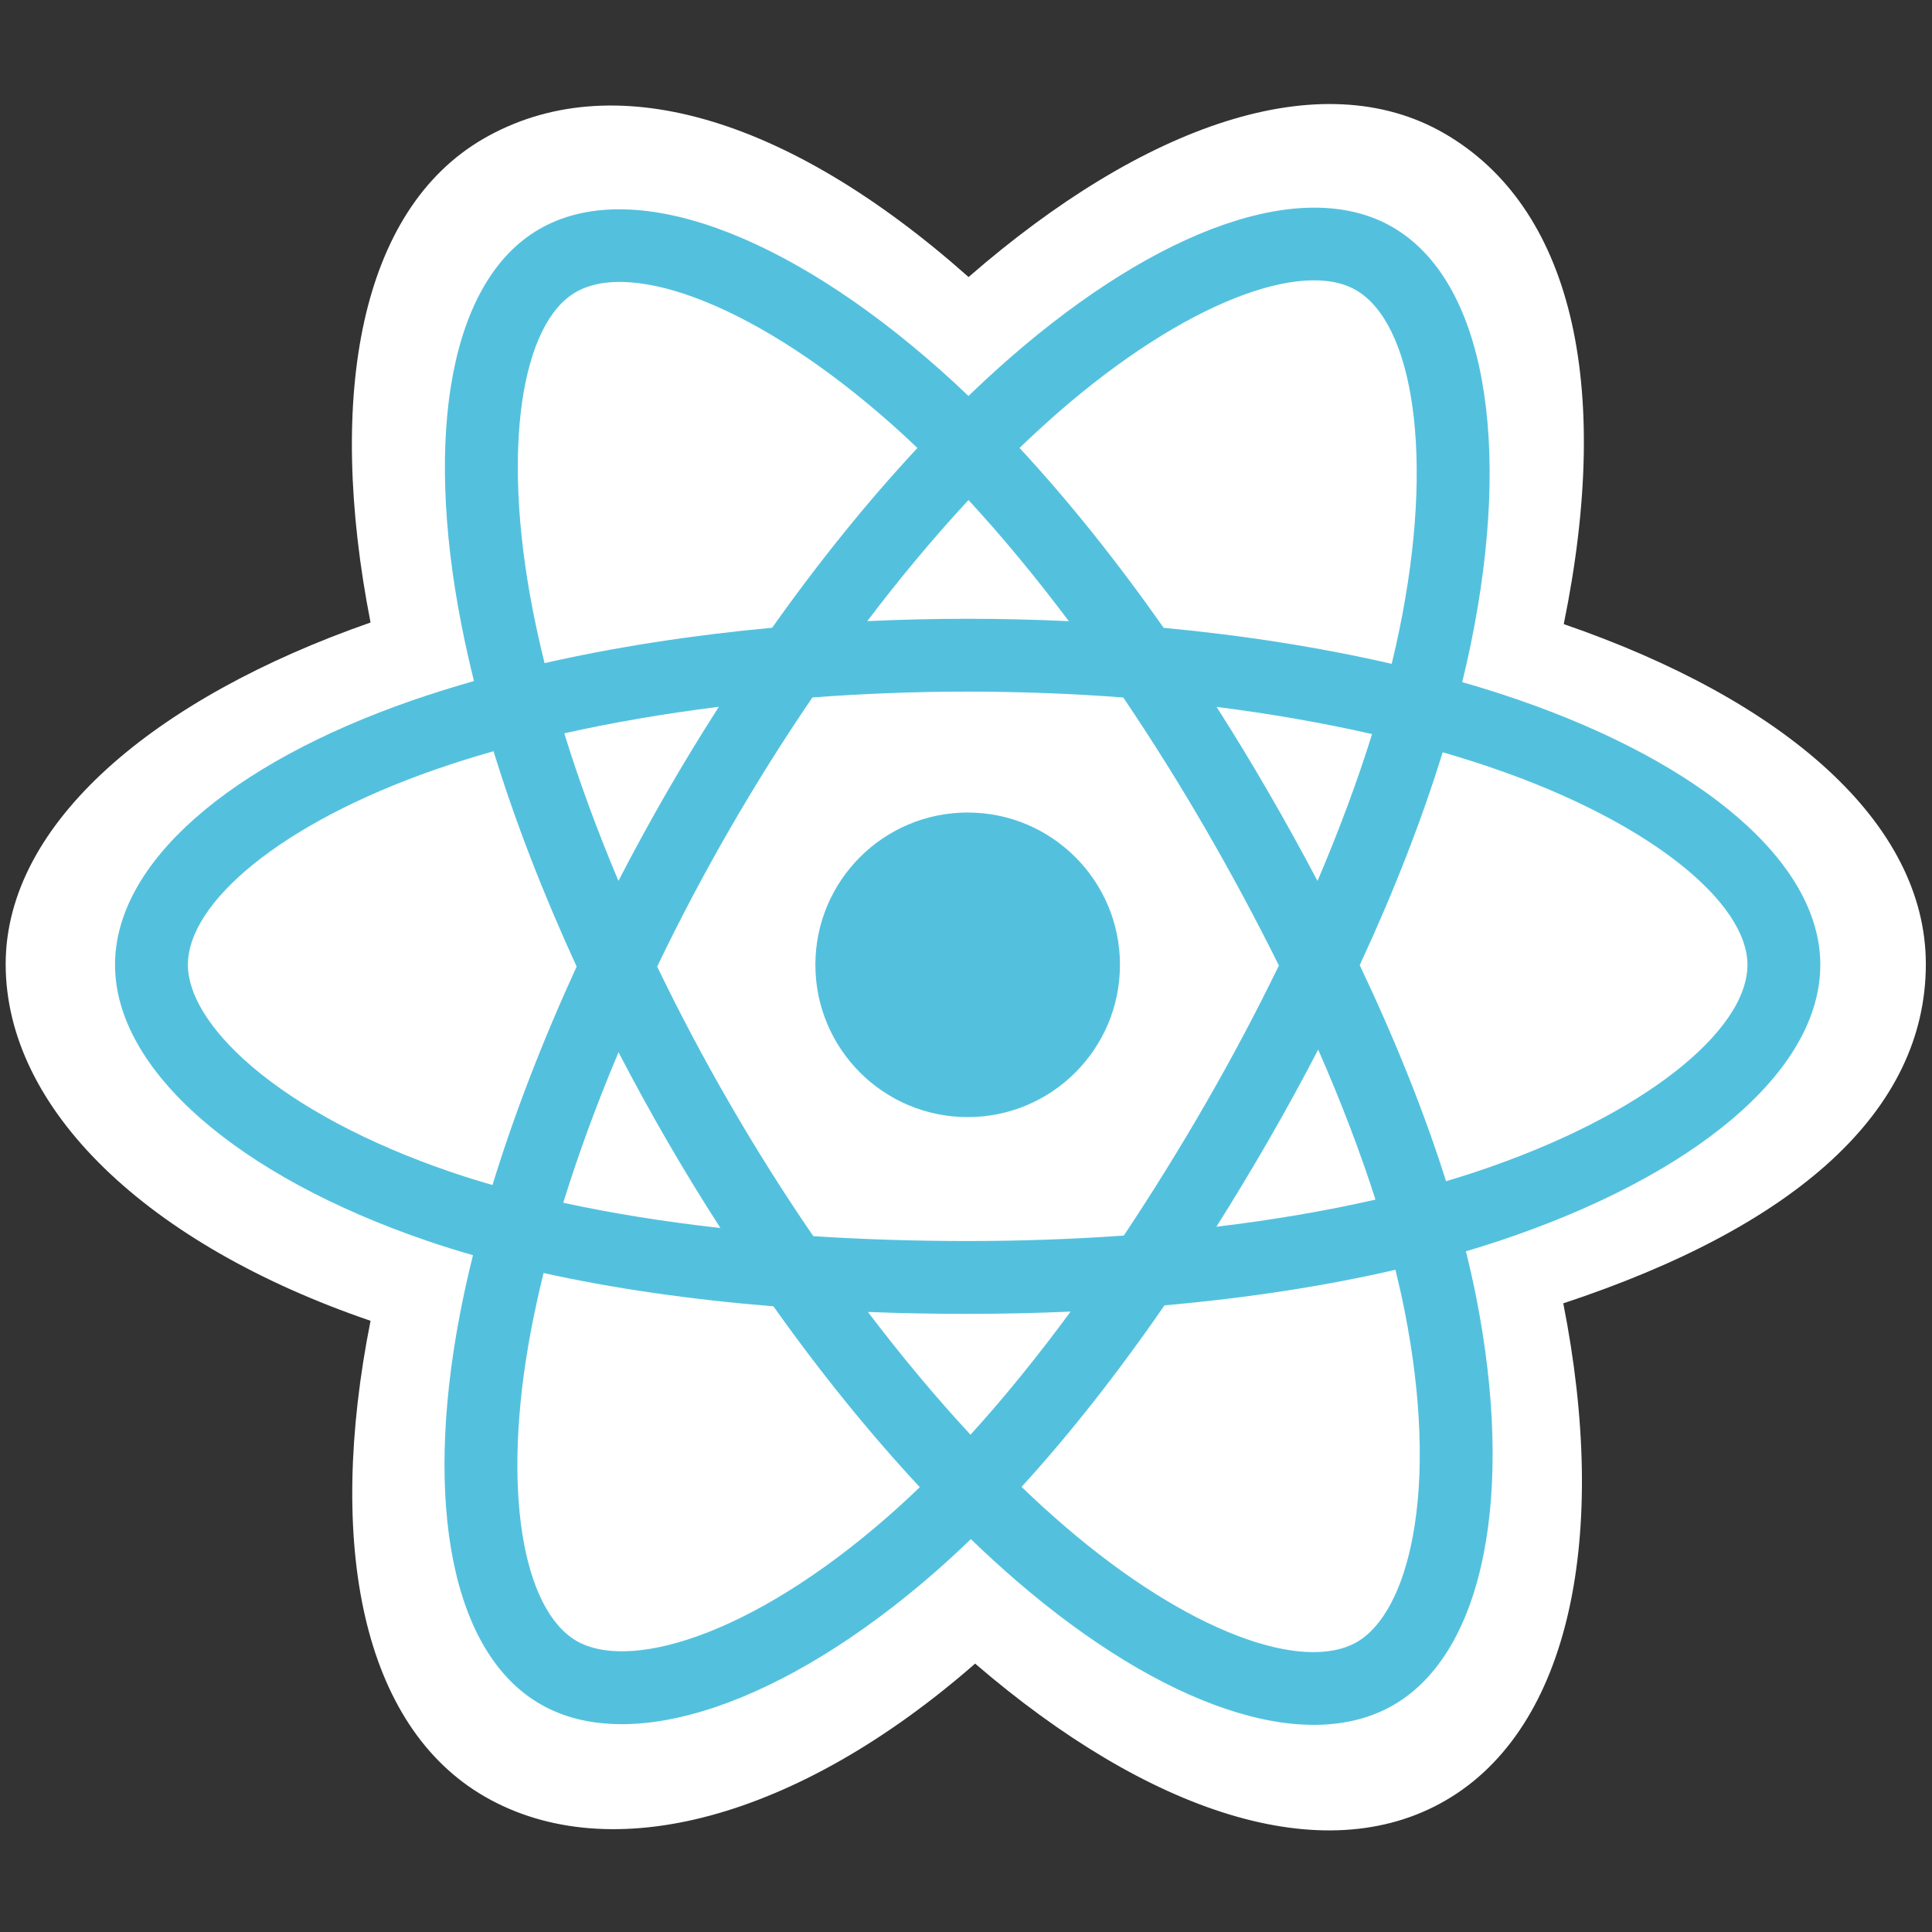 <svg width="48" height="48" viewBox="0 0 48 48" fill="none" xmlns="http://www.w3.org/2000/svg">
<rect x="0" y="0" width="48" height="48" fill="#333333" stroke="none"/>
<path d="M0.141 23.953C0.141 27.556 3.659 30.919 9.206 32.815C8.098 38.391 9.007 42.885 12.044 44.636C15.165 46.436 19.814 45.19 24.227 41.332C28.529 45.034 32.877 46.491 35.91 44.735C39.029 42.93 39.977 38.131 38.839 32.381C44.616 30.471 47.847 27.603 47.847 23.953C47.847 20.434 44.322 17.39 38.851 15.506C40.076 9.518 39.038 5.133 35.876 3.31C32.827 1.552 28.429 3.084 24.064 6.883C19.523 2.851 15.168 1.62 12.009 3.448C8.964 5.212 8.095 9.787 9.206 15.466C3.847 17.335 0.141 20.448 0.141 23.953Z" fill="white"/>
<path d="M37.692 17.376C37.241 17.222 36.787 17.078 36.328 16.947C36.404 16.638 36.475 16.328 36.539 16.016C37.572 11.005 36.897 6.968 34.591 5.639C32.381 4.364 28.767 5.693 25.116 8.87C24.756 9.184 24.405 9.506 24.061 9.838C23.831 9.617 23.597 9.401 23.359 9.19C19.533 5.792 15.698 4.361 13.396 5.694C11.188 6.972 10.534 10.768 11.463 15.517C11.556 15.987 11.66 16.455 11.776 16.92C11.234 17.075 10.71 17.239 10.208 17.413C5.723 18.977 2.858 21.428 2.858 23.97C2.858 26.596 5.933 29.23 10.605 30.826C10.984 30.955 11.366 31.075 11.751 31.185C11.626 31.686 11.515 32.19 11.418 32.697C10.532 37.364 11.224 41.07 13.426 42.34C15.701 43.651 19.518 42.303 23.236 39.054C23.529 38.797 23.824 38.525 24.12 38.239C24.492 38.598 24.874 38.946 25.265 39.284C28.866 42.383 32.422 43.634 34.622 42.36C36.895 41.044 37.633 37.064 36.674 32.22C36.601 31.85 36.516 31.473 36.42 31.088C36.688 31.009 36.951 30.927 37.208 30.842C42.065 29.233 45.225 26.631 45.225 23.97C45.225 21.419 42.268 18.951 37.692 17.376V17.376Z" fill="#53C1DE"/>
<path d="M36.639 29.124C36.407 29.201 36.169 29.275 35.927 29.347C35.391 27.649 34.667 25.844 33.782 23.979C34.627 22.159 35.322 20.377 35.843 18.69C36.277 18.816 36.698 18.948 37.103 19.088C41.024 20.437 43.415 22.433 43.415 23.97C43.415 25.608 40.832 27.734 36.639 29.124H36.639ZM34.898 32.572C35.322 34.714 35.383 36.65 35.102 38.164C34.85 39.524 34.342 40.43 33.715 40.794C32.38 41.566 29.524 40.562 26.445 37.912C26.092 37.608 25.736 37.284 25.38 36.941C26.574 35.635 27.767 34.117 28.931 32.431C30.979 32.25 32.914 31.953 34.669 31.547C34.755 31.896 34.832 32.238 34.898 32.572V32.572ZM17.302 40.66C15.997 41.121 14.958 41.134 14.33 40.772C12.994 40.001 12.438 37.026 13.196 33.035C13.286 32.563 13.389 32.094 13.505 31.628C15.241 32.012 17.162 32.288 19.215 32.455C20.387 34.104 21.614 35.62 22.852 36.948C22.589 37.202 22.32 37.45 22.044 37.691C20.401 39.128 18.753 40.147 17.302 40.66H17.302ZM11.191 29.114C9.125 28.408 7.419 27.49 6.249 26.489C5.198 25.589 4.668 24.695 4.668 23.97C4.668 22.428 6.968 20.46 10.804 19.123C11.285 18.955 11.772 18.802 12.262 18.664C12.792 20.388 13.488 22.191 14.327 24.014C13.477 25.865 12.771 27.697 12.236 29.441C11.885 29.341 11.536 29.232 11.191 29.114V29.114ZM13.239 15.169C12.443 11.1 12.972 8.031 14.302 7.26C15.72 6.44 18.854 7.61 22.157 10.543C22.368 10.73 22.58 10.927 22.793 11.13C21.562 12.451 20.346 13.956 19.184 15.596C17.191 15.781 15.284 16.077 13.53 16.475C13.422 16.042 13.325 15.607 13.239 15.169V15.169ZM31.514 19.682C31.1 18.967 30.671 18.26 30.226 17.563C31.578 17.734 32.873 17.961 34.089 18.238C33.724 19.409 33.269 20.632 32.733 21.887C32.341 21.144 31.935 20.409 31.514 19.682V19.682ZM24.062 12.423C24.896 13.328 25.732 14.337 26.555 15.433C24.887 15.354 23.216 15.354 21.547 15.432C22.37 14.346 23.214 13.338 24.062 12.423V12.423ZM16.561 19.694C16.146 20.415 15.747 21.146 15.365 21.885C14.838 20.635 14.387 19.406 14.019 18.219C15.228 17.949 16.517 17.728 17.86 17.56C17.41 18.261 16.977 18.973 16.561 19.694V19.694ZM17.899 30.51C16.511 30.355 15.203 30.145 13.994 29.882C14.368 28.674 14.829 27.419 15.367 26.142C15.751 26.882 16.151 27.613 16.569 28.334C16.995 29.07 17.438 29.795 17.899 30.51V30.51ZM24.112 35.645C23.254 34.72 22.398 33.696 21.563 32.595C22.374 32.627 23.201 32.643 24.041 32.643C24.905 32.643 25.759 32.623 26.599 32.586C25.774 33.707 24.941 34.733 24.112 35.645ZM32.75 26.077C33.316 27.368 33.794 28.616 34.173 29.804C32.944 30.084 31.618 30.31 30.221 30.478C30.669 29.768 31.102 29.049 31.521 28.322C31.948 27.583 32.357 26.834 32.75 26.077V26.077ZM29.954 27.418C29.312 28.532 28.634 29.626 27.921 30.697C26.664 30.787 25.365 30.833 24.041 30.833C22.723 30.833 21.441 30.792 20.206 30.712C19.474 29.644 18.783 28.548 18.135 27.427C17.489 26.313 16.887 25.174 16.327 24.014C16.885 22.853 17.486 21.714 18.13 20.598V20.599C18.773 19.483 19.458 18.392 20.184 17.328C21.444 17.233 22.736 17.183 24.041 17.183C25.353 17.183 26.647 17.233 27.907 17.329C28.625 18.392 29.306 19.479 29.948 20.589C30.593 21.702 31.202 22.835 31.774 23.988C31.208 25.152 30.601 26.296 29.954 27.418H29.954ZM33.687 7.207C35.106 8.025 35.658 11.324 34.766 15.651C34.708 15.933 34.644 16.214 34.576 16.493C32.818 16.088 30.91 15.786 28.911 15.598C27.747 13.941 26.541 12.434 25.33 11.129C25.647 10.823 25.972 10.525 26.304 10.235C29.432 7.513 32.355 6.438 33.687 7.207V7.207Z" fill="white"/>
<path d="M24.041 20.187C26.131 20.187 27.825 21.881 27.825 23.97C27.825 26.06 26.131 27.754 24.041 27.754C21.952 27.754 20.258 26.06 20.258 23.97C20.258 21.881 21.952 20.187 24.041 20.187" fill="#53C1DE"/>
</svg>

